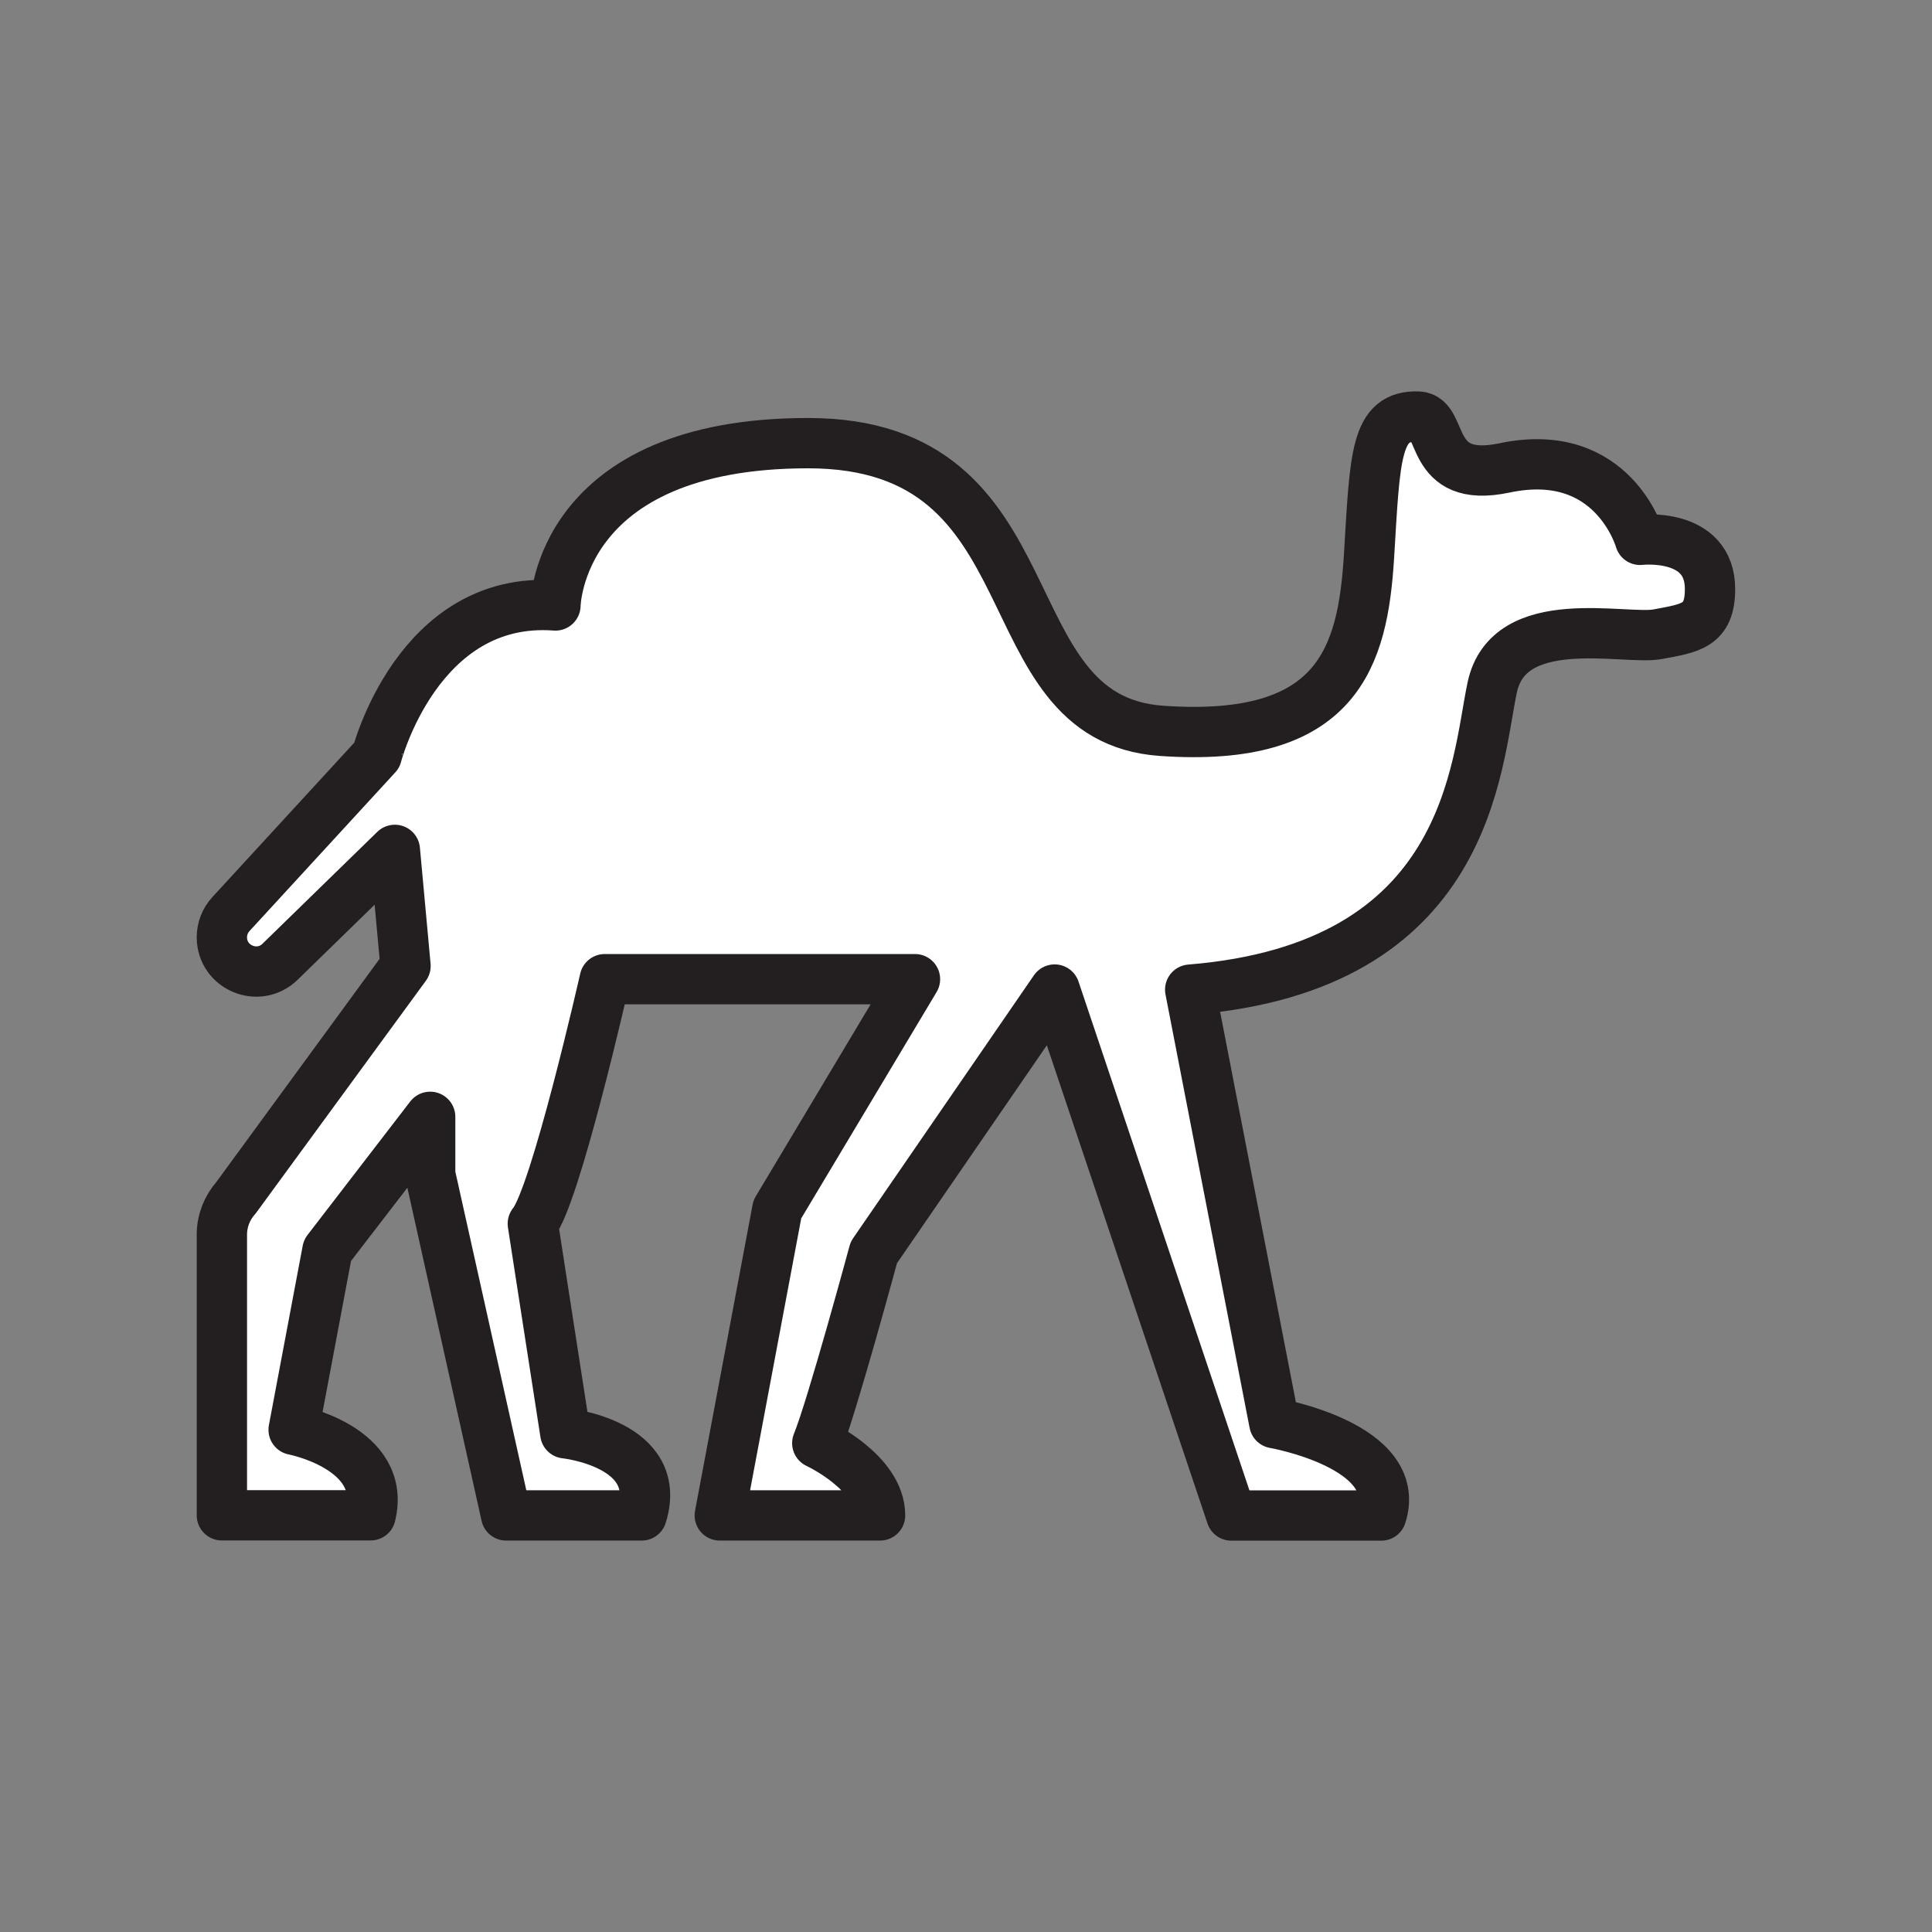 <svg xmlns="http://www.w3.org/2000/svg" viewBox="0 0 1920 1920">
    <rect x="0" y="0" width="1920" height="1920" fill="#808080" stroke="none"/>
    <style>
        .st0{fill:#fff}.st1,.st2{fill:none;stroke:#231f20;stroke-width:50;stroke-linejoin:round;stroke-miterlimit:10}.st2{stroke-linecap:round}
    </style>
    <path class="st0" d="M552 601.7s2-161.3 251.1-161.3S978.7 714 1154.3 726.3s200.1-73.5 206.2-173.5c6.1-100 6.1-140.4 49-138.8 26.5 1 8.2 67.4 85.7 51 108.2-22.8 134.7 71.5 134.7 71.5s69.5-8.2 69.5 48.9c0 36.7-19.4 38.8-52.1 44.9-32.7 6.1-148.1-24.4-164.4 53.1s-22.5 277.7-300.1 300.1l83.6 430.8s128.8 22.4 106.3 91.8h-149l-175.6-522.7-179.7 261.3s-41.9 154.8-56.2 189.5c0 0 62.4 28.9 62.4 71.8H715.3l57.2-304.2 136.8-228.7H601s-49 216.4-71.5 243l32.3 208.3s98.3 10.2 75.9 81.6H503l-75.5-338.9v-57.2l-102.1 132.7-33.6 178.3s92.9 17.7 76.5 85H220.5V1227c0-13.5 5-26.5 13.9-36.5L403 960l-10.6-115.4-114.1 111.2c-21.6 21-57.8 5.7-57.8-24.4 0-8.5 3.2-16.7 9-23l144.9-157.7c0 .1 40.8-159.2 177.6-149z" id="Layer_3"/>
    <path class="st1" d="M552 601.7s2-161.3 251.1-161.3S978.7 714 1154.3 726.3s200.1-73.5 206.2-173.5c6.1-100 6.1-140.4 49-138.8 26.5 1 8.2 67.4 85.7 51 108.2-22.8 134.7 71.5 134.7 71.5s69.5-8.2 69.5 48.9c0 36.7-19.4 38.8-52.1 44.9-32.7 6.1-148.1-24.4-164.4 53.1s-22.5 277.7-300.1 300.1l83.6 430.8s128.8 22.4 106.3 91.8h-149l-175.6-522.7-179.7 261.3s-41.9 154.8-56.2 189.5c0 0 62.4 28.9 62.4 71.8H715.3l57.2-304.2 136.8-228.7H601s-49 216.4-71.5 243l32.3 208.3s98.3 10.2 75.9 81.6H503l-75.5-338.9v-57.2l-102.1 132.7-33.6 178.3s92.9 17.7 76.5 85H220.5V1227c0-13.5 5-26.5 13.9-36.5L403 960l-10.6-115.4-114.1 111.2c-21.6 21-57.8 5.7-57.8-24.4 0-8.5 3.2-16.7 9-23l144.9-157.7c0 .1 40.8-159.2 177.6-149z" id="STROKES"/>
</svg>
